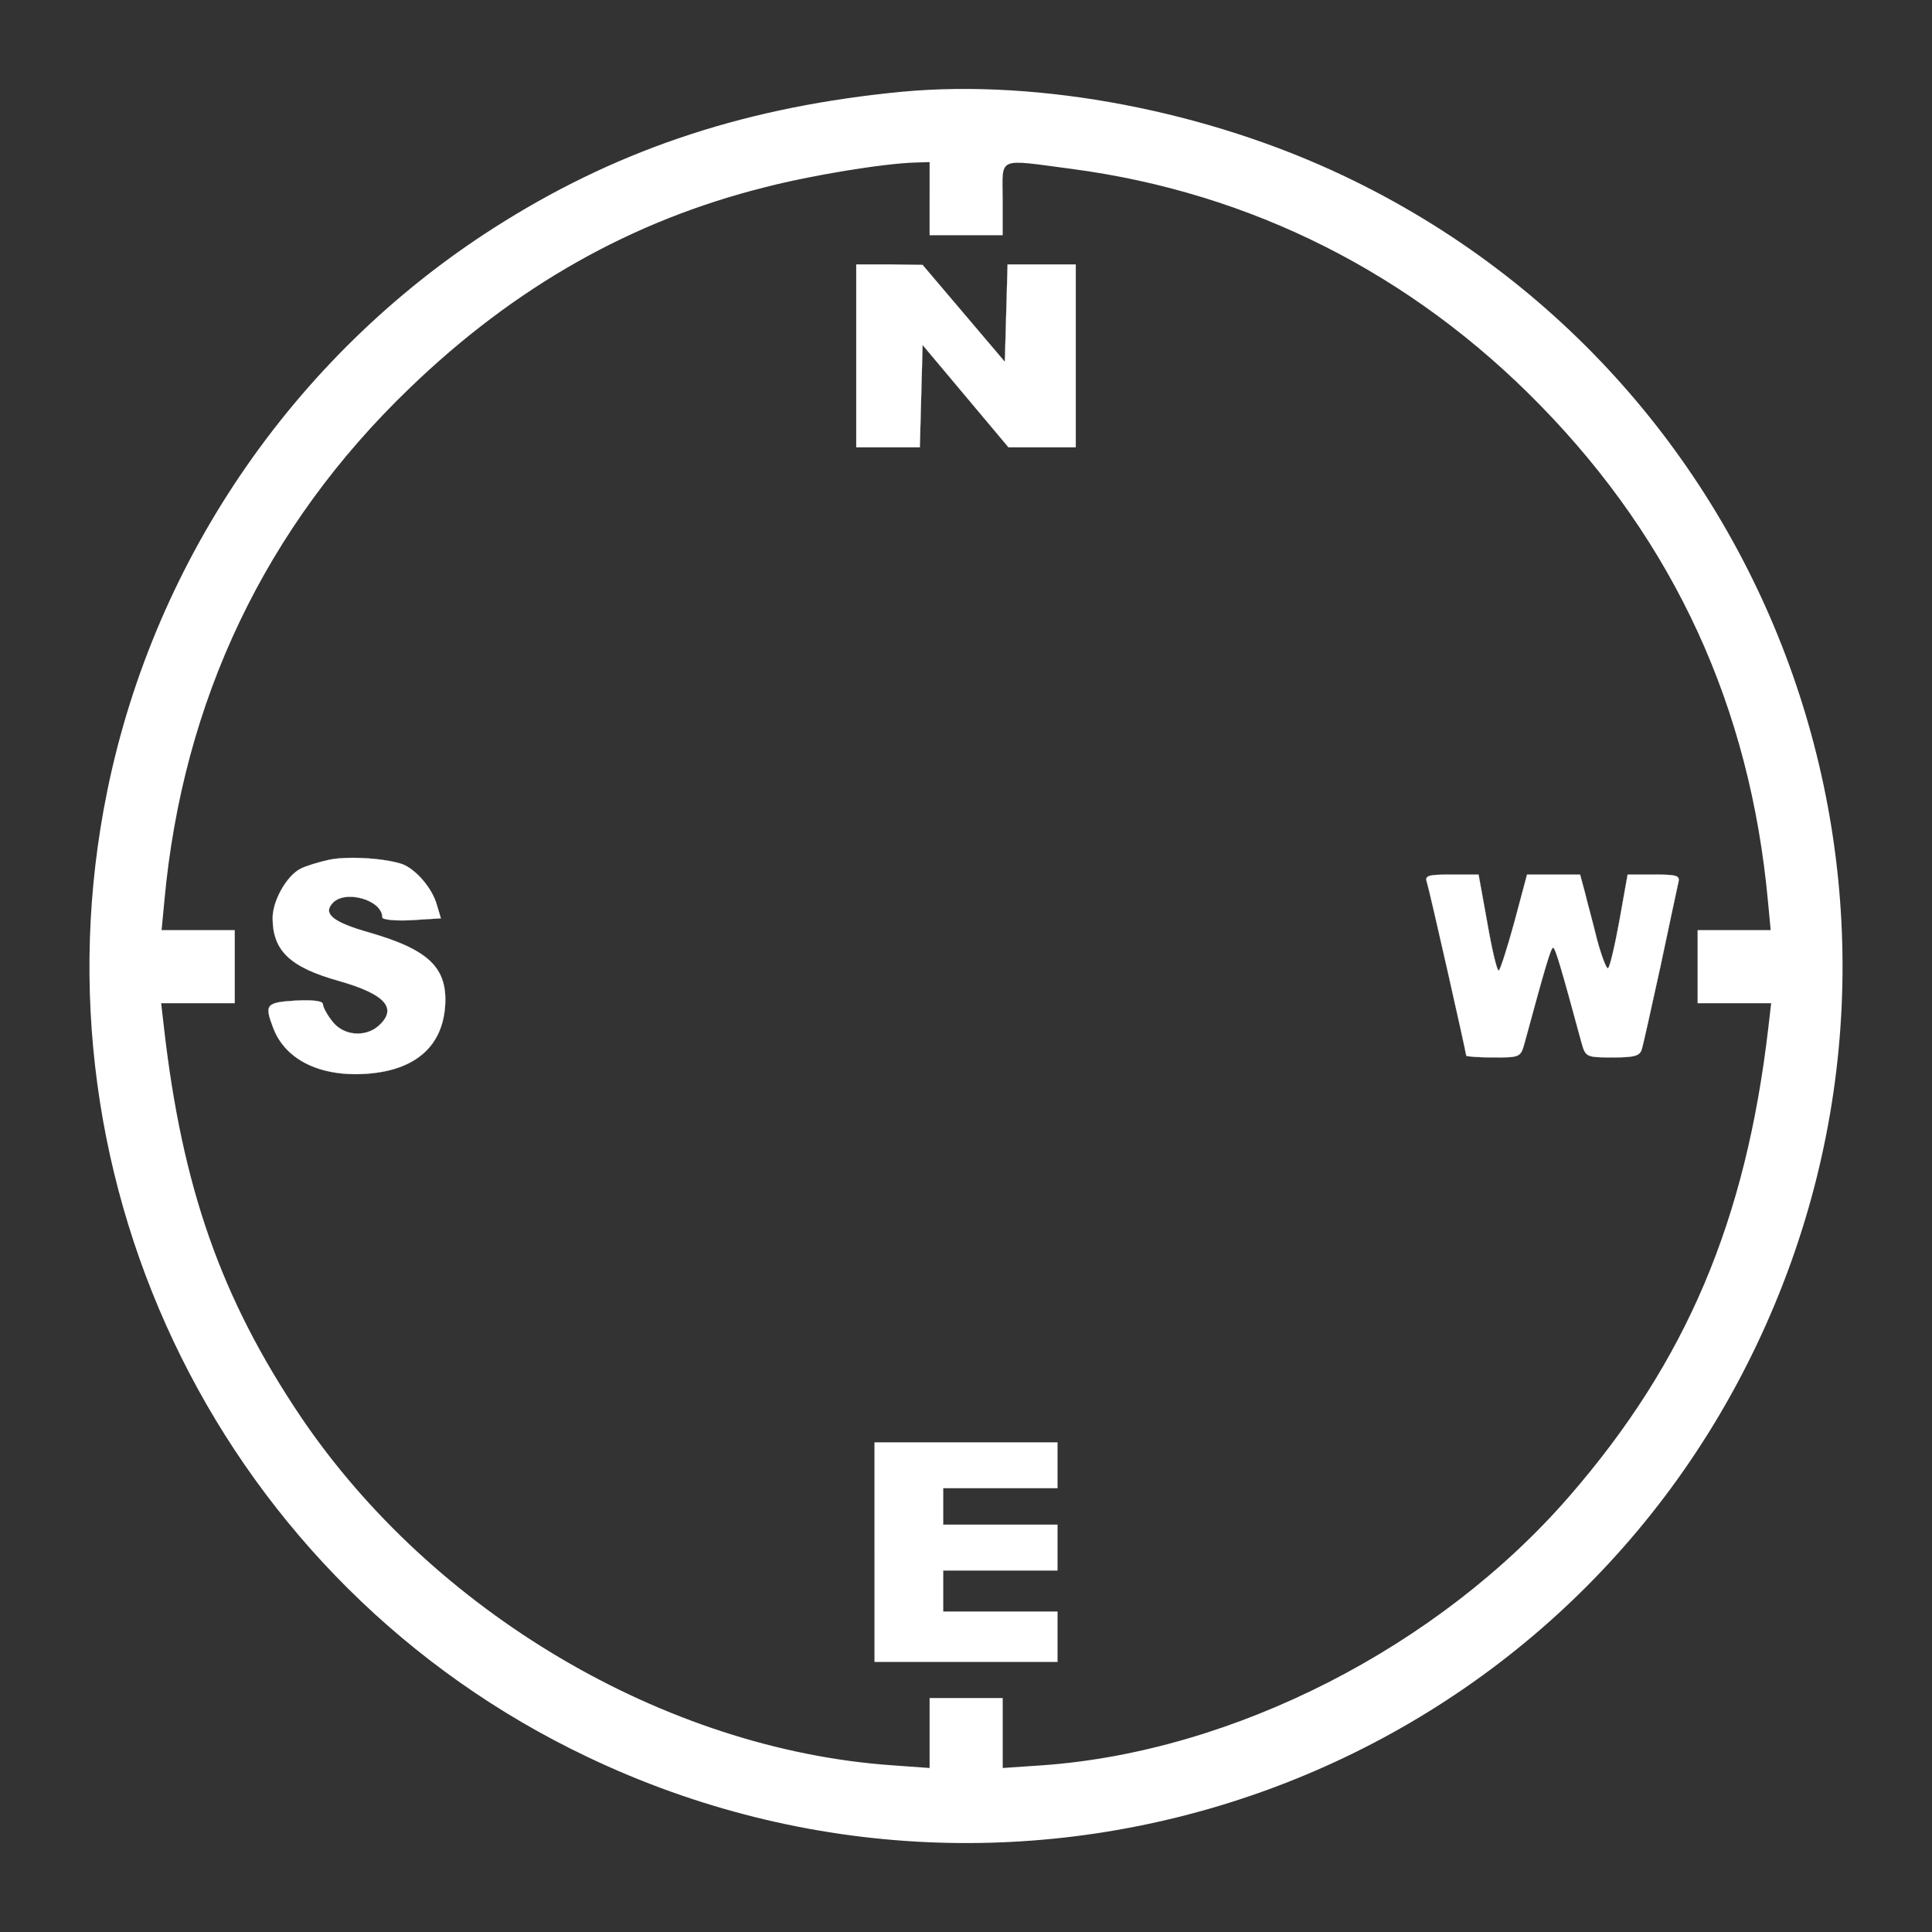 <?xml version="1.0" encoding="UTF-8" standalone="no" ?>
<!DOCTYPE svg PUBLIC "-//W3C//DTD SVG 1.1//EN" "http://www.w3.org/Graphics/SVG/1.1/DTD/svg11.dtd">
<svg xmlns="http://www.w3.org/2000/svg" xmlns:xlink="http://www.w3.org/1999/xlink" version="1.1" width="1080" height="1080" viewBox="0 0 1080 1080" xml:space="preserve">
<rect x="0" y="0" width="1080" height="1080" fill="#333333" stroke="none"/>
<desc>Created with Fabric.js 5.2.4</desc>
<defs>
</defs>
<rect x="0" y="0" width="100%" height="100%" fill="transparent"></rect>
<g transform="matrix(1 0 0 1 540 540)" id="aa992bbd-432e-4af2-9c56-5c0c845df66b"  >
<rect style="stroke: none; stroke-width: 1; stroke-dasharray: none; stroke-linecap: butt; stroke-dashoffset: 0; stroke-linejoin: miter; stroke-miterlimit: 4; fill: rgb(255,255,255); fill-opacity: 0; fill-rule: nonzero; opacity: 1;" vector-effect="non-scaling-stroke"  x="-540" y="-540" rx="0" ry="0" width="1080" height="1080" />
</g>
<g transform="matrix(1 0 0 1 540 540)" id="3190f76e-d550-4640-9399-e966f8602a6e"  >
</g>
<g transform="matrix(0.1 0 0 -0.1 540 540)"  >
<path style="stroke: none; stroke-width: 1; stroke-dasharray: none; stroke-linecap: butt; stroke-dashoffset: 0; stroke-linejoin: miter; stroke-miterlimit: 4; fill: rgb(255,255,255); fill-rule: nonzero; opacity: 1;" vector-effect="non-scaling-stroke"  transform=" translate(-5000.03, -110)" d="M 4643.1 4997.3 C 3792.2 4915.5 3086.9 4688.1 2417.4 4271.6 C 1275.1 3563.8 467.7 2403.6 199.4 1087.6 C -250.4 -1117.7 858.6 -3348.5 2885 -4311.9 C 5335.6 -5479.7 8258.9 -4447.3 9419.1 -2009.5 C 10586.9 441.1 9554.5 3364.4 7116.7 4524.6 C 6350.1 4890 5414.8 5068.8 4643.1 4997.3 z M 4796.4 4399.3 L 4796.4 4194.9 L 5000.8 4194.9 L 5205.2 4194.9 L 5205.2 4399.3 C 5205.2 4636.9 5166.9 4621.6 5593.6 4565.4 C 6595.3 4432.5 7492.2 3980.2 8210.3 3244.3 C 8961.7 2475.2 9383.3 1555.2 9483 471.7 L 9498.3 310.7 L 9293.9 310.7 L 9089.5 310.7 L 9089.5 106.3 L 9089.5 -98.1 L 9293.9 -98.1 L 9500.9 -98.1 L 9485.5 -231 C 9360.3 -1311.9 9028.1 -2099 8373.9 -2852.8 C 7643.1 -3696 6498.3 -4281.2 5430.2 -4357.9 L 5205.3 -4373.2 L 5205.3 -4176.4 L 5205.3 -3982.2 L 5000.9 -3982.2 L 4796.5 -3982.2 L 4796.5 -4176.4 L 4796.5 -4373.2 L 4584.4 -4357.9 C 3316.9 -4268.5 2018.8 -3501.8 1280.3 -2408.1 C 835.6 -1746.3 618.4 -1127.9 516.2 -231 L 500.9 -98.1 L 707.9 -98.1 L 912.3 -98.1 L 912.3 106.3 L 912.3 310.7 L 707.8 310.7 L 503.4 310.7 L 518.7 471.7 C 621 1593.6 1083.5 2564.6 1888.4 3338.9 C 2476.1 3906.2 3130.3 4276.7 3876.5 4463.3 C 4132 4529.7 4538.4 4596.2 4714.7 4601.3 L 4796.5 4603.9 L 4796.5 4399.3 z" stroke-linecap="round" />
</g>
<g transform="matrix(0.1 0 0 -0.1 540 198.94)"  >
<path style="stroke: rgb(255,255,255); stroke-width: 1; stroke-dasharray: none; stroke-linecap: butt; stroke-dashoffset: 0; stroke-linejoin: miter; stroke-miterlimit: 4; fill: rgb(255,255,255); fill-rule: nonzero; opacity: 1;" vector-effect="non-scaling-stroke"  transform=" translate(-5000.95, -3479.45)" d="M 4387.6 3479.4 L 4387.6 2968.3 L 4566.5 2968.3 L 4742.8 2968.3 L 4750.5 3254.5 L 4758.2 3540.7 L 4998.4 3254.5 L 5238.6 2968.3 L 5425.2 2968.3 L 5614.3 2968.3 L 5614.3 3479.4 L 5614.3 3990.5 L 5422.6 3990.5 L 5233.5 3990.5 L 5225.8 3717.1 L 5218.1 3446.2 L 4988.1 3717.1 L 4758.1 3988 L 4574.1 3990.6 L 4387.6 3990.6 L 4387.6 3479.4 z" stroke-linecap="round" />
</g>
<g transform="matrix(0.1 0 0 -0.1 867.88 540)"  >
<path style="stroke: rgb(255,255,255); stroke-width: 1; stroke-dasharray: none; stroke-linecap: butt; stroke-dashoffset: 0; stroke-linejoin: miter; stroke-miterlimit: 4; fill: rgb(255,255,255); fill-rule: nonzero; opacity: 1;" vector-effect="non-scaling-stroke"  transform=" translate(-1829.14, -208.55)" d="M 1126.9 676.2 C 1142.2 630.2 1346.7 -276.9 1346.7 -292.3 C 1346.7 -297.4 1415.7 -302.5 1500 -302.5 C 1648.2 -302.5 1650.8 -302.5 1673.8 -218.2 C 1786.2 195.8 1819.5 310.8 1832.2 310.8 C 1845 310.8 1878.2 195.8 1990.6 -218.2 C 2013.6 -300 2016.1 -302.5 2164.4 -302.5 C 2284.5 -302.5 2317.7 -294.8 2328 -256.5 C 2335.7 -233.5 2381.7 -24 2432.8 208.6 C 2481.4 441.1 2527.4 650.7 2532.5 676.2 C 2542.7 714.5 2522.3 719.6 2397.1 719.6 L 2248.9 719.6 L 2202.9 461.5 C 2177.3 321 2149.2 200.9 2139 195.7 C 2131.3 190.6 2103.2 262.1 2077.7 356.7 C 2054.7 451.3 2021.5 571.4 2008.7 625 L 1983.1 719.6 L 1834.9 719.6 L 1686.7 719.6 L 1615 451.3 C 1574.1 303.1 1535.8 183 1528.1 183 C 1517.9 183 1489.8 303.1 1464.2 451.3 L 1415.6 719.6 L 1264.8 719.6 C 1132.1 719.6 1114.2 714.5 1126.9 676.2 z" stroke-linecap="round" />
</g>
<g transform="matrix(0.1 0 0 -0.1 540 867.65)"  >
<path style="stroke: rgb(255,255,255); stroke-width: 1; stroke-dasharray: none; stroke-linecap: butt; stroke-dashoffset: 0; stroke-linejoin: miter; stroke-miterlimit: 4; fill: rgb(255,255,255); fill-rule: nonzero; opacity: 1;" vector-effect="non-scaling-stroke"  transform=" translate(-8373.9, -106.3)" d="M 7862.9 106.3 L 7862.9 -507 L 8374 -507 L 8885 -507 L 8885 -366.5 L 8885 -226 L 8565.6 -226 L 8246.2 -226 L 8246.2 -111 L 8246.2 4 L 8565.6 4 L 8885 4 L 8885 131.8 L 8885 259.6 L 8565.6 259.6 L 8246.2 259.6 L 8246.2 361.8 L 8246.2 464 L 8565.6 464 L 8885 464 L 8885 591.8 L 8885 719.6 L 8373.9 719.6 L 7862.8 719.6 L 7862.8 106.3 z" stroke-linecap="round" />
</g>
<g transform="matrix(0.1 0 0 -0.1 199.5 540)"  >
<path style="stroke: rgb(255,255,255); stroke-width: 1; stroke-dasharray: none; stroke-linecap: butt; stroke-dashoffset: 0; stroke-linejoin: miter; stroke-miterlimit: 4; fill: rgb(255,255,255); fill-rule: nonzero; opacity: 1;" vector-effect="non-scaling-stroke"  transform=" translate(-4909.53, 3170.34)" d="M 4753 -2576.8 C 4694.2 -2589.6 4620.1 -2612.6 4592 -2627.9 C 4515.3 -2668.8 4438.7 -2806.8 4438.7 -2901.3 C 4438.7 -3085.3 4535.8 -3177.3 4809.2 -3253.9 C 5069.8 -3328 5138.9 -3407.2 5031.5 -3504.3 C 4957.4 -3570.8 4834.7 -3560.5 4773.4 -3481.3 C 4742.7 -3443 4719.7 -3399.6 4719.7 -3384.2 C 4719.7 -3366.3 4668.6 -3358.6 4566.4 -3363.8 C 4400.3 -3374 4392.6 -3386.8 4441.2 -3514.6 C 4510.2 -3701.1 4719.7 -3798.2 4993.1 -3770.1 C 5241 -3744.5 5384.1 -3616.8 5402 -3402.1 C 5419.9 -3182.4 5315.1 -3080.1 4977.8 -2983 C 4781 -2926.8 4719.7 -2880.8 4770.8 -2822 C 4837.3 -2740.2 5051.9 -2799 5051.9 -2898.7 C 5051.9 -2911.5 5126 -2919.1 5215.5 -2914 L 5379 -2903.8 L 5356 -2827.1 C 5330.4 -2735.1 5241 -2632.9 5166.9 -2602.2 C 5075 -2569.1 4862.9 -2553.8 4753 -2576.8 z" stroke-linecap="round" />
</g>
</svg>